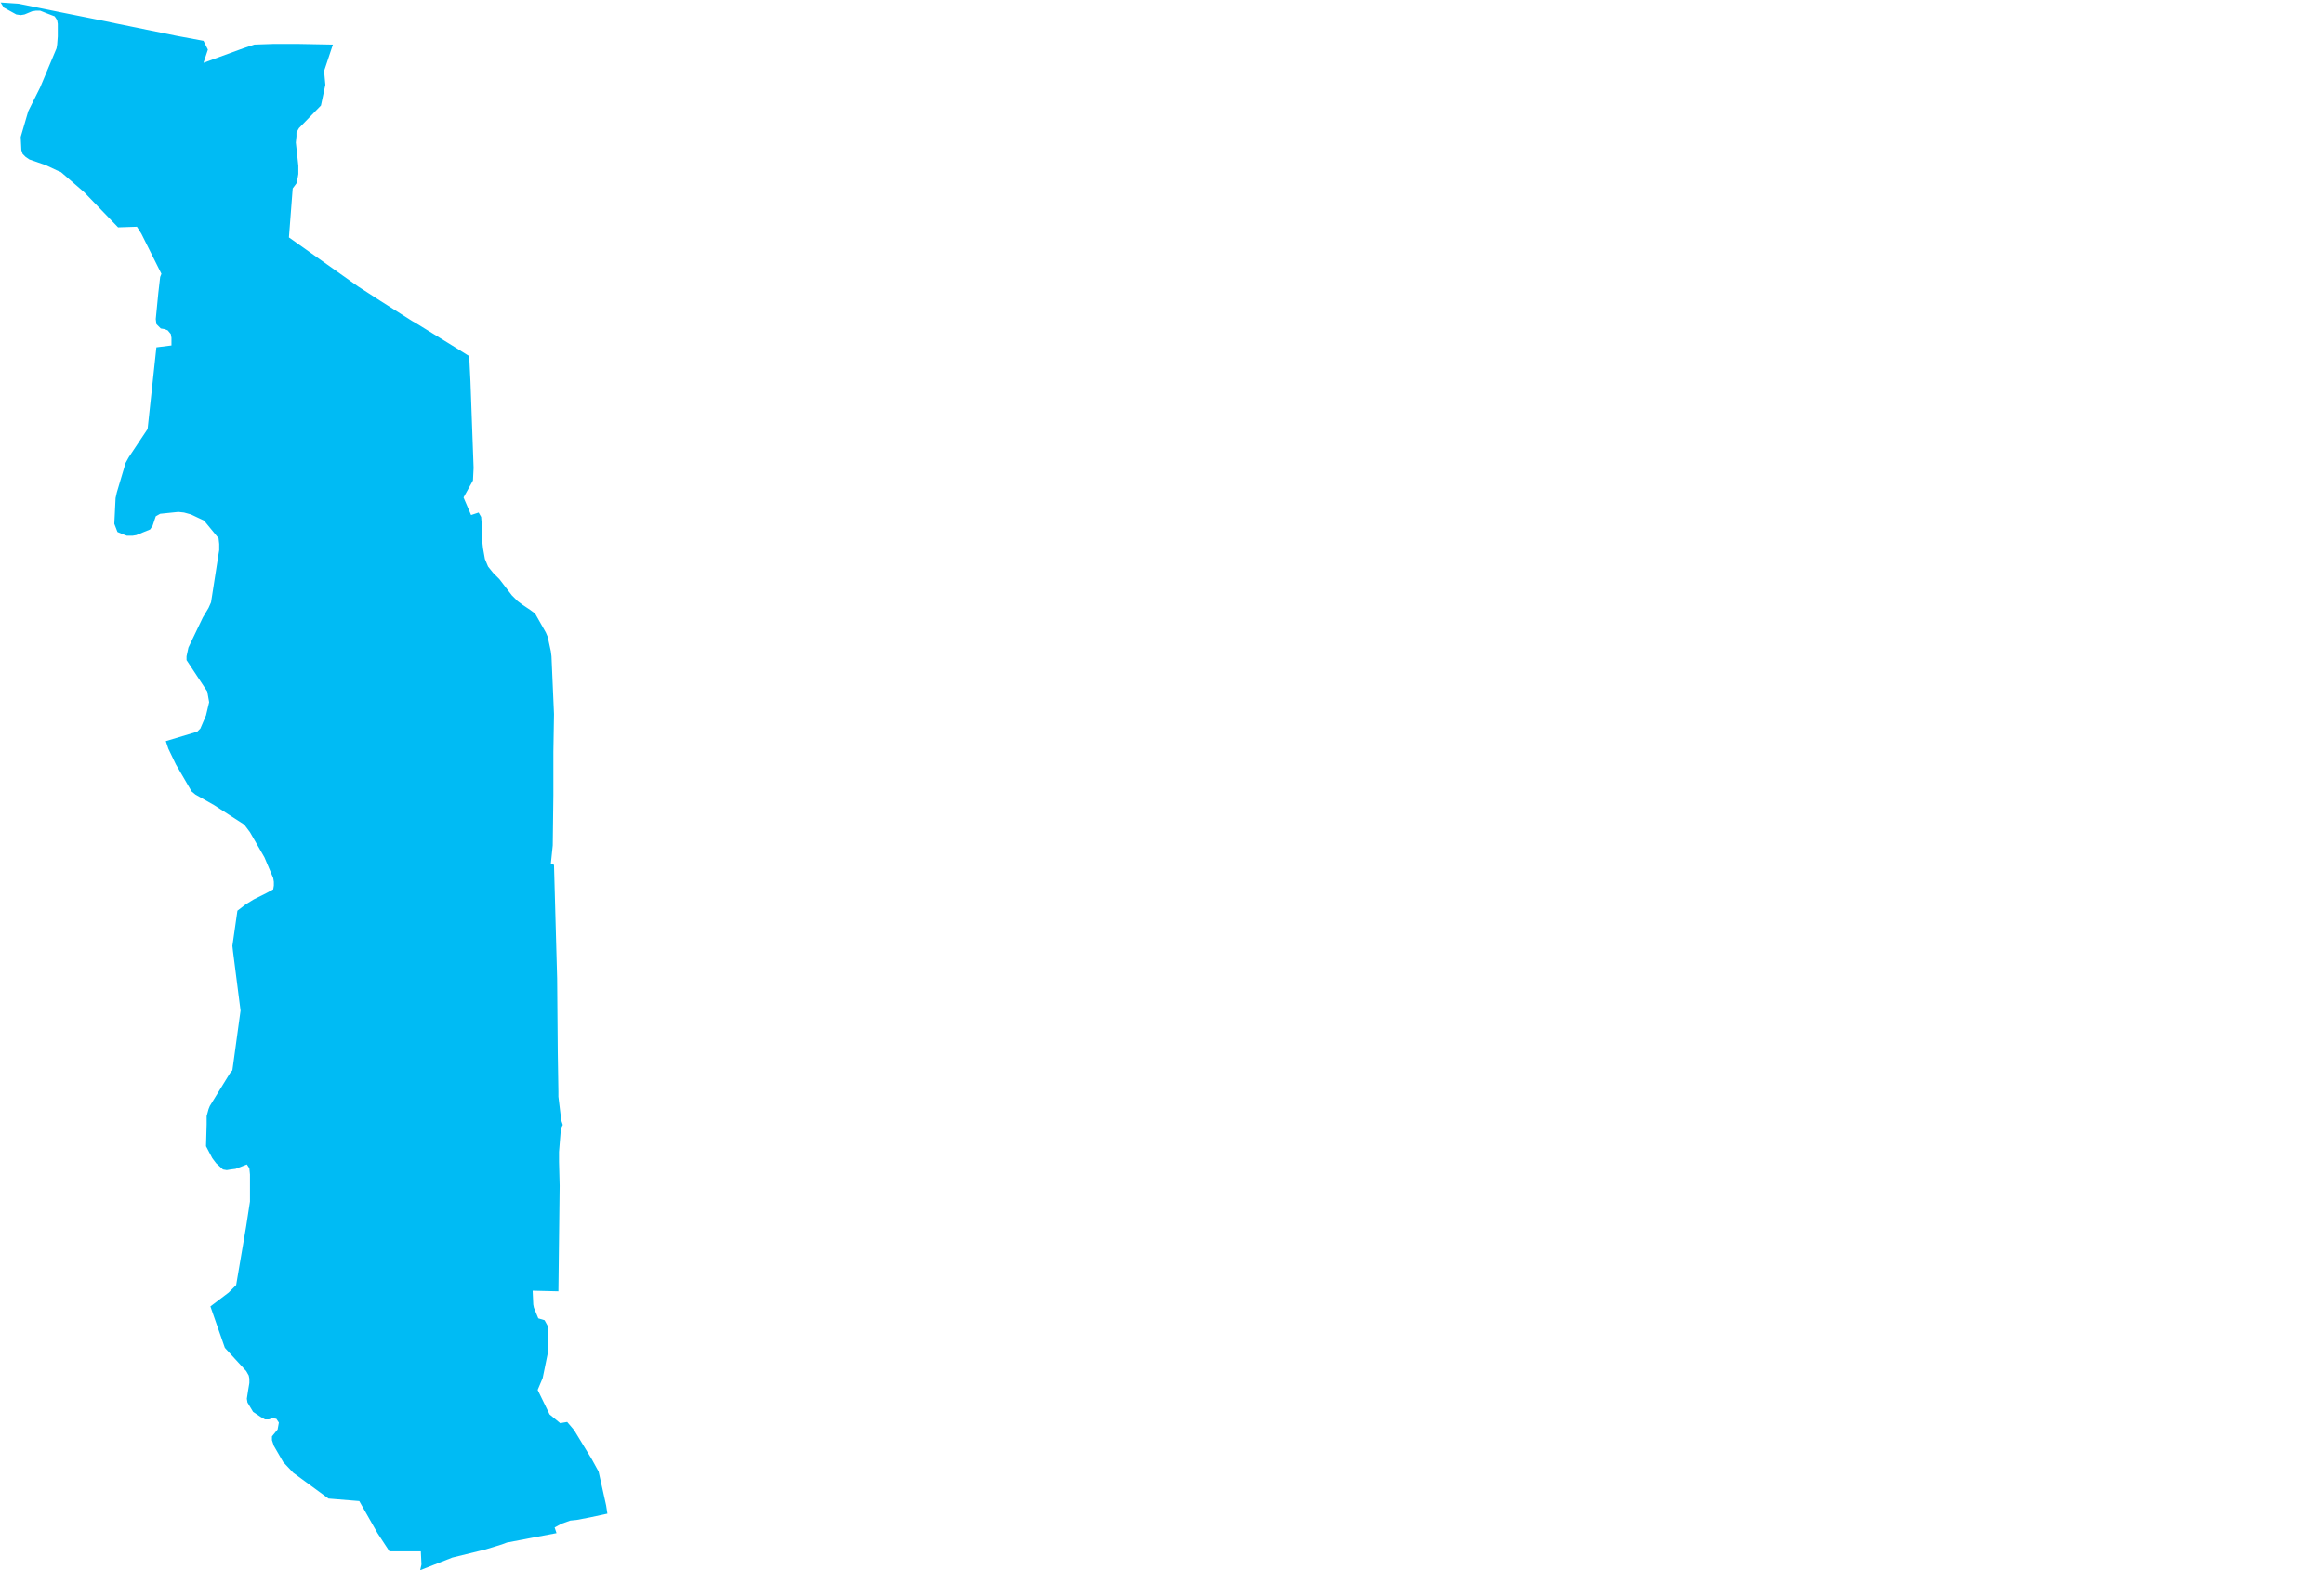 <?xml version="1.0" encoding="UTF-8" standalone="yes"?>
<!DOCTYPE svg PUBLIC "-//W3C//DTD SVG 1.0//EN" "http://www.w3.org/TR/2001/REC-SVG-20010904/DTD/svg10.dtd">
<svg height="250" width="370" xmlns="http://www.w3.org/2000/svg" xmlns:svg="http://www.w3.org/2000/svg" xmlns:xlink="http://www.w3.org/1999/xlink">
	<g id="g1-f1-TM_WORLD_BORDERS-0_3">
		<g id="g3-768" style="stroke-miterlimit: 3; fill: #00BBF4; stroke: #000000; stroke-opacity: 1; stroke-width: 0.005; stroke-linejoin: bevel; stroke-linecap: square">
			<polygon id="pgon1" points="76.8,84.8 76.8,86.4 76.9,87.3 77.2,89.0 77.7,90.2 78.5,91.2 79.5,92.2 81.5,94.8 82.4,95.7 83.2,96.3 83.8,96.7 84.4,97.1 85.2,97.7 86.9,100.7 87.2,101.4 87.7,103.7 87.8,104.5 88.2,113.7 88.1,119.7 88.1,126.6 88.0,134.6 87.7,137.5 88.2,137.7 88.7,155.8 88.8,167.6 88.9,173.8 88.9,174.6 89.3,177.9 89.4,178.5 89.6,179.1 89.3,179.7 89.0,183.4 89.0,185.0 89.1,188.8 88.9,205.6 84.8,205.5 84.9,207.7 85.0,208.2 85.7,209.9 86.7,210.2 87.3,211.3 87.2,215.5 86.4,219.4 85.6,221.3 87.5,225.2 89.2,226.6 89.7,226.5 90.3,226.4 91.4,227.7 94.2,232.3 95.3,234.3 96.5,239.7 96.7,241.0 93.9,241.6 91.8,242.0 90.8,242.1 89.4,242.6 88.3,243.2 88.6,244.1 84.9,244.8 80.7,245.6 79.9,245.9 77.3,246.7 72.0,248.0 71.5,248.2 66.9,250.0 67.1,249.1 67.0,247.0 62.8,247.0 62.0,247.0 60.1,244.1 57.2,239.0 52.3,238.6 46.7,234.5 45.1,232.8 43.6,230.2 43.3,229.3 43.3,228.7 44.2,227.6 44.4,226.5 44.0,225.9 43.4,225.8 42.8,226.0 42.2,226.0 41.5,225.6 40.3,224.8 39.4,223.3 39.3,222.7 39.5,221.4 39.7,220.2 39.7,219.5 39.6,219.0 39.2,218.3 35.8,214.6 33.5,208.0 36.4,205.8 37.6,204.6 39.2,195.2 39.8,191.3 39.8,187.0 39.7,186.0 39.3,185.4 38.8,185.6 37.5,186.1 36.7,186.2 36.1,186.3 35.5,186.2 34.4,185.2 33.8,184.4 32.8,182.5 32.9,179.0 32.9,177.7 33.2,176.6 33.4,176.1 36.6,170.9 37.0,170.4 38.3,160.9 37.1,151.5 37.0,150.6 37.8,145.0 39.1,144.0 40.4,143.2 42.4,142.2 43.5,141.6 43.6,141.0 43.6,140.4 43.5,139.8 42.1,136.5 39.8,132.5 38.9,131.3 34.1,128.2 31.1,126.5 30.5,126.0 28.0,121.7 26.8,119.2 26.4,118.0 31.4,116.5 31.9,116.0 32.8,113.9 33.3,111.8 33.0,110.1 29.7,105.1 29.7,104.5 30.0,103.1 32.3,98.3 33.2,96.8 33.6,95.9 34.8,88.2 34.9,87.6 34.9,86.6 34.8,85.7 32.5,82.9 30.4,81.9 29.3,81.6 28.4,81.5 25.5,81.8 24.8,82.2 24.3,83.7 23.9,84.3 21.7,85.2 21.1,85.3 20.2,85.3 19.4,85.0 18.7,84.7 18.2,83.4 18.4,79.3 18.6,78.4 20.0,73.7 20.5,72.8 23.5,68.3 24.9,55.3 27.3,55.0 27.3,53.8 27.2,53.2 26.7,52.6 26.2,52.4 25.6,52.3 24.9,51.6 24.8,50.8 25.2,46.7 25.5,44.1 25.7,43.6 22.5,37.2 21.8,36.1 18.8,36.2 13.4,30.6 9.7,27.4 9.0,27.1 7.3,26.3 4.7,25.4 4.1,25.0 3.6,24.5 3.4,23.9 3.3,21.8 4.5,17.7 6.4,13.9 9.0,7.7 9.1,7.1 9.2,5.8 9.2,3.8 9.1,3.2 8.7,2.6 7.4,2.1 6.9,1.9 6.4,1.7 5.7,1.7 5.1,1.8 3.9,2.3 3.3,2.4 2.6,2.3 0.6,1.2 0.1,0.4 3.0,0.6 9.9,2.0 16.9,3.4 18.3,3.7 28.1,5.7 32.4,6.5 33.1,7.9 32.4,10.0 38.7,7.7 40.5,7.1 43.4,7.0 47.7,7.0 53.0,7.1 51.6,11.3 51.8,13.5 51.1,16.8 47.6,20.4 47.2,21.1 47.2,21.7 47.1,22.7 47.3,24.5 47.5,26.4 47.5,27.7 47.4,28.3 47.2,29.2 46.6,30.0 46.0,37.8 57.0,45.6 60.4,47.8 65.6,51.1 66.3,51.5 72.3,55.2 74.7,56.7 74.9,60.7 75.4,74.5 75.3,76.5 73.8,79.2 75.0,82.0 76.2,81.6 76.6,82.3 76.8,84.8 " />
		</g>
	</g>
	<!-- 
	Generated using the Perl SVG Module V2.50
	by Ronan Oger
	Info: http://www.roitsystems.com/
 -->
</svg>